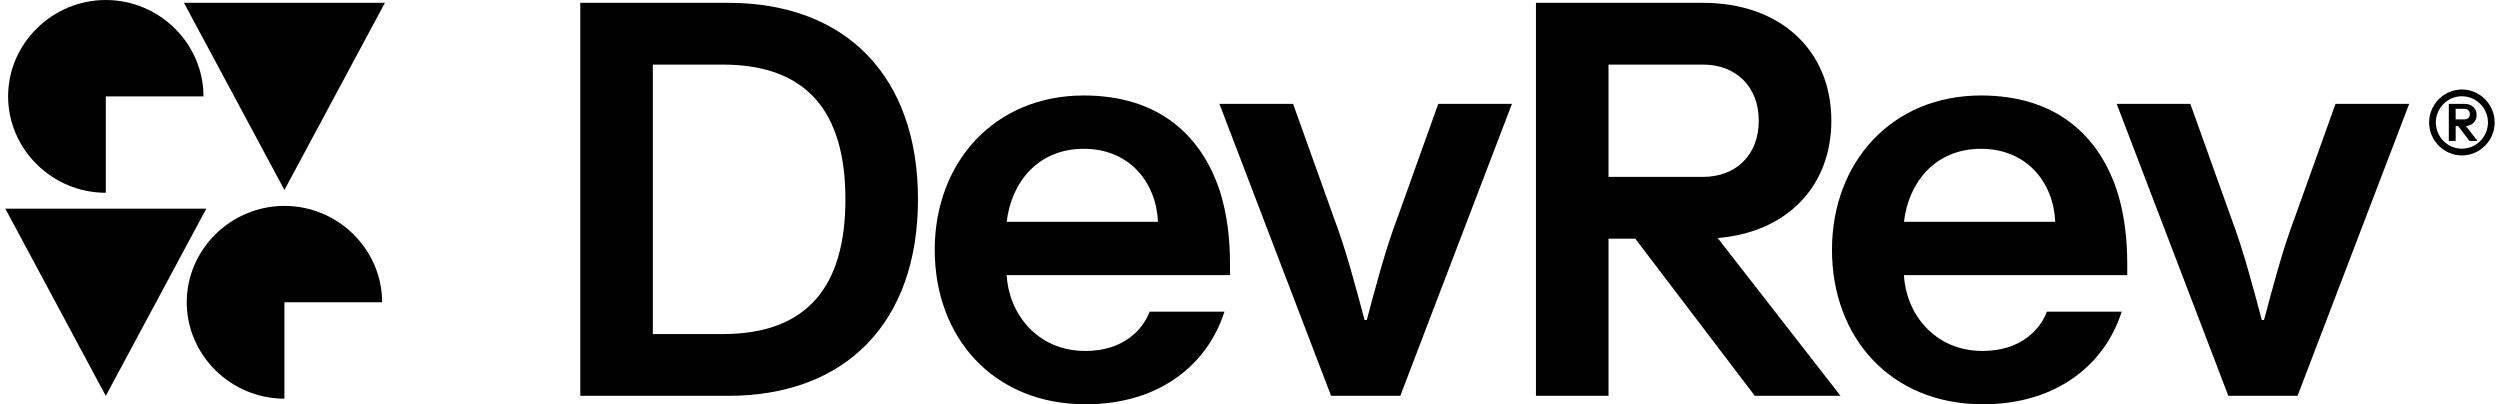 <svg width="235" height="38" viewBox="0 0 235 38" fill="none" xmlns="http://www.w3.org/2000/svg">
<g clip-path="url(#clip0_30011_975)">
<path d="M9.945 9.061V18.121C4.908 18.121 0.762 14.031 0.762 9.061C0.762 4.09 4.908 0 9.945 0C14.983 0 19.128 4.09 19.128 9.061H9.945Z" fill="black"/>
<path d="M26.737 28.414V37.475C21.7 37.475 17.554 33.384 17.554 28.414C17.554 23.444 21.7 19.354 26.737 19.354C31.775 19.354 35.92 23.444 35.92 28.414H26.737Z" fill="black"/>
<path d="M26.737 17.857L36.182 0.264H17.291L26.737 17.857Z" fill="black"/>
<path d="M9.945 37.211L19.391 19.617H0.5L9.945 37.211Z" fill="black"/>
<path d="M68.451 37.208H54.547V0.266H68.451C79.521 0.266 86.29 7.18 86.29 18.737C86.29 30.294 79.521 37.208 68.451 37.208ZM67.926 31.402C75.85 31.402 79.469 26.969 79.469 18.737C79.469 10.505 75.848 6.071 67.926 6.071H61.367V31.404H67.926V31.402Z" fill="black"/>
<path d="M102.031 38C93.372 38 87.864 31.719 87.864 23.487C87.864 15.255 93.479 8.975 101.873 8.975C108.852 8.975 112.996 12.669 114.728 18.158C115.357 20.217 115.62 22.486 115.62 24.809V25.864H94.632C94.789 29.295 97.36 32.99 102.031 32.99C105.599 32.99 107.435 30.984 108.065 29.295H115.097C113.575 34.098 109.167 38.004 102.032 38.004L102.031 38ZM94.632 20.848H108.85C108.693 17.207 106.227 13.987 101.871 13.987C97.516 13.987 95.05 17.207 94.63 20.848H94.632Z" fill="black"/>
<path d="M121.551 9.766L125.329 20.32C126.536 23.487 127.48 27.129 128.268 30.082H128.477C129.265 27.127 130.209 23.485 131.416 20.32L135.194 9.766H142.121L131.628 37.208H125.121L114.626 9.766H121.553H121.551Z" fill="black"/>
<path d="M186.372 38C177.714 38 172.206 31.719 172.206 23.487C172.206 15.255 177.821 8.975 186.215 8.975C193.194 8.975 197.339 12.669 199.069 18.158C199.699 20.217 199.961 22.486 199.961 24.809V25.864H178.973C179.131 29.295 181.702 32.99 186.372 32.99C189.941 32.99 191.777 30.984 192.407 29.295H199.438C197.917 34.098 193.509 38.004 186.374 38.004L186.372 38ZM178.973 20.848H193.192C193.035 17.207 190.569 13.987 186.213 13.987C181.858 13.987 179.393 17.207 178.972 20.848H178.973Z" fill="black"/>
<path d="M205.893 9.766L209.671 20.32C210.878 23.487 211.822 27.129 212.61 30.082H212.819C213.607 27.127 214.551 23.485 215.758 20.32L219.536 9.766H226.463L215.97 37.208H209.463L198.97 9.766H205.896H205.893Z" fill="black"/>
<path d="M161.461 22.375H161.452C167.964 21.846 172.147 17.521 172.147 11.348C172.147 4.75 167.371 0.266 160.079 0.266H144.379V37.208H151.201V22.432H153.712L164.952 37.208H173.009L161.463 22.375H161.461ZM151.199 16.626V6.071H160.077C163.226 6.071 165.325 8.183 165.325 11.35C165.325 14.516 163.226 16.628 160.077 16.628H151.199V16.626Z" fill="black"/>
<path d="M231.418 8.412C233.108 8.412 234.5 9.814 234.5 11.512C234.5 13.21 233.106 14.612 231.418 14.612C229.73 14.612 228.336 13.21 228.336 11.512C228.336 9.814 229.73 8.412 231.418 8.412ZM231.418 13.975C232.768 13.975 233.867 12.87 233.867 11.512C233.867 10.154 232.768 9.049 231.418 9.049C230.068 9.049 228.969 10.154 228.969 11.512C228.969 12.87 230.068 13.975 231.418 13.975ZM231.797 11.85C232.411 11.801 232.805 11.392 232.805 10.81C232.805 10.189 232.355 9.765 231.668 9.765H230.188V13.247H230.832V11.853H231.068L232.128 13.247H232.887L231.799 11.848L231.797 11.85ZM230.83 11.225V10.229H231.668C231.965 10.229 232.163 10.428 232.163 10.727C232.163 11.027 231.965 11.225 231.668 11.225H230.83Z" fill="black"/>
</g>
<defs>
<clipPath id="clip0_30011_975">
<rect width="234" height="38" fill="white" transform="translate(0.5)"/>
</clipPath>
</defs>
</svg>
